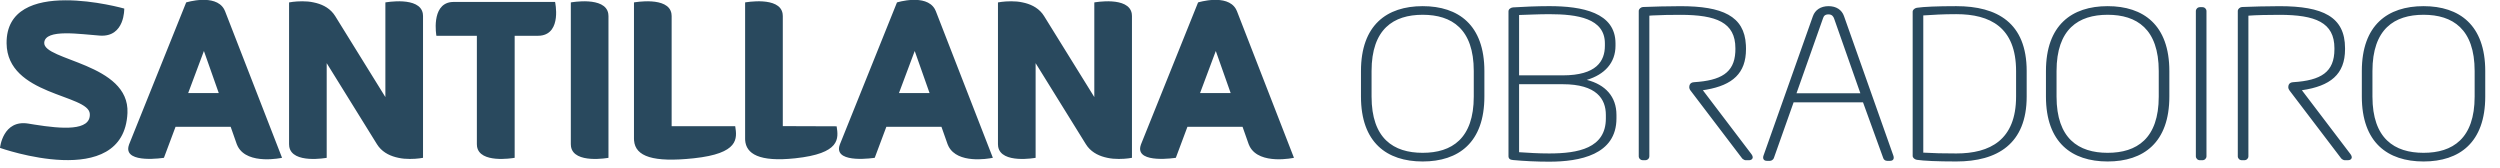 <?xml version="1.0" encoding="UTF-8"?>
<svg width="134px" height="9px" viewBox="0 0 134 9" version="1.1" xmlns="http://www.w3.org/2000/svg" xmlns:xlink="http://www.w3.org/1999/xlink">
    <!-- Generator: Sketch 58 (84663) - https://sketch.com -->
    <title>l / obradoiro</title>
    <desc>Created with Sketch.</desc>
    <g id="Page-1" stroke="none" stroke-width="1" fill="none" fill-rule="evenodd">
        <path d="M83.038,0.329 C84.808,0.329 86.591,0.671 86.591,2.328 L86.591,2.45 C86.591,3.366 86.009,3.996 85.053,4.282 C86.048,4.536 86.642,5.177 86.642,6.16 L86.642,6.347 C86.642,8.301 84.665,8.666 83.038,8.666 C82.366,8.666 81.682,8.633 81.1,8.578 C80.932,8.567 80.855,8.5 80.855,8.368 L80.855,0.605 C80.855,0.495 80.971,0.407 81.1,0.396 C81.629,0.363 82.379,0.329 83.038,0.329 Z M76.255,0.33 C78.18,0.33 79.563,1.345 79.563,3.808 L79.563,5.176 C79.563,7.639 78.18,8.655 76.255,8.655 C74.33,8.655 72.948,7.639 72.948,5.176 L72.948,3.808 C72.948,1.345 74.33,0.33 76.255,0.33 Z M104.857,0.33 C107.054,0.33 108.63,1.224 108.63,3.808 L108.63,5.176 C108.63,7.715 107.054,8.655 104.857,8.655 C103.824,8.655 103.113,8.621 102.739,8.566 C102.622,8.544 102.519,8.456 102.519,8.357 L102.519,0.627 C102.519,0.528 102.622,0.44 102.739,0.417 C103.113,0.362 103.824,0.33 104.857,0.33 Z M112.97,0.33 C114.895,0.33 116.277,1.345 116.277,3.808 L116.277,5.176 C116.277,7.639 114.895,8.655 112.97,8.655 C111.045,8.655 109.663,7.639 109.663,5.176 L109.663,3.808 C109.663,1.345 111.045,0.33 112.97,0.33 Z M129.902,0.33 C131.827,0.33 133.209,1.345 133.209,3.808 L133.209,5.176 C133.209,7.639 131.827,8.655 129.902,8.655 C127.977,8.655 126.594,7.639 126.594,5.176 L126.594,3.808 C126.594,1.345 127.977,0.33 129.902,0.33 Z M98.01,0.33 C98.424,0.33 98.72,0.528 98.837,0.86 L101.485,8.345 C101.537,8.501 101.485,8.621 101.305,8.621 L101.149,8.621 C101.046,8.621 100.969,8.556 100.943,8.477 L99.858,5.486 L96.137,5.486 L95.077,8.477 C95.052,8.544 94.961,8.621 94.871,8.621 L94.703,8.621 C94.535,8.621 94.47,8.501 94.522,8.345 L97.17,0.871 C97.287,0.539 97.584,0.33 98.01,0.33 Z M118.047,0.384 C118.176,0.384 118.267,0.484 118.267,0.594 L118.267,8.378 C118.267,8.488 118.176,8.588 118.047,8.588 L117.918,8.588 C117.789,8.588 117.698,8.488 117.698,8.378 L117.698,0.594 C117.698,0.484 117.789,0.384 117.918,0.384 L118.047,0.384 Z M90.072,0.331 C92.316,0.331 93.501,0.856 93.58,2.413 L93.585,2.584 L93.585,2.639 C93.585,3.927 92.864,4.559 91.467,4.805 L91.273,4.836 L93.882,8.269 C93.92,8.324 93.947,8.38 93.947,8.424 C93.947,8.497 93.902,8.562 93.804,8.582 L93.739,8.588 L93.572,8.588 C93.524,8.588 93.461,8.558 93.415,8.524 L93.378,8.489 L90.616,4.858 C90.579,4.817 90.544,4.736 90.544,4.677 C90.544,4.444 90.715,4.41 90.805,4.405 C92.239,4.314 92.953,3.903 93.013,2.794 L93.017,2.639 L93.017,2.584 C93.017,1.204 91.997,0.795 90.072,0.795 C89.597,0.795 88.974,0.804 88.565,0.828 L88.405,0.84 L88.405,8.38 C88.405,8.471 88.343,8.554 88.246,8.58 L88.185,8.588 L88.058,8.588 C87.949,8.588 87.868,8.519 87.844,8.433 L87.837,8.38 L87.837,0.586 C87.837,0.486 87.942,0.387 88.058,0.376 C88.509,0.354 89.516,0.331 90.072,0.331 Z M122.181,0.331 C124.504,0.331 125.694,0.895 125.694,2.584 L125.694,2.584 L125.694,2.639 C125.694,3.986 124.906,4.615 123.381,4.836 L123.381,4.836 L125.991,8.269 C126.029,8.324 126.056,8.38 126.056,8.424 C126.056,8.512 125.991,8.588 125.848,8.588 L125.848,8.588 L125.68,8.588 C125.617,8.588 125.526,8.535 125.487,8.489 L125.487,8.489 L122.724,4.858 C122.688,4.818 122.652,4.736 122.652,4.677 C122.652,4.444 122.824,4.411 122.913,4.405 C124.412,4.31 125.125,3.866 125.125,2.639 L125.125,2.639 L125.125,2.584 C125.125,1.204 124.105,0.795 122.181,0.795 C121.639,0.795 120.902,0.807 120.514,0.84 L120.514,0.84 L120.514,8.38 C120.514,8.489 120.424,8.588 120.294,8.588 L120.294,8.588 L120.166,8.588 C120.036,8.588 119.946,8.489 119.946,8.38 L119.946,8.38 L119.946,0.586 C119.946,0.486 120.05,0.387 120.166,0.376 C120.618,0.354 121.624,0.331 122.181,0.331 Z M6.66,0.459 C6.66,0.459 6.702,1.998 5.359,1.909 C4.334,1.841 2.42,1.524 2.371,2.287 C2.309,3.254 6.955,3.39 6.832,6.057 C6.638,10.285 -4.79616347e-14,7.927 -4.79616347e-14,7.927 C-4.79616347e-14,7.927 0.148,6.393 1.527,6.626 L1.859,6.68 C3.308,6.91 4.868,7.038 4.814,6.104 C4.754,5.047 0.381,5.128 0.353,2.322 C0.319,-1.343 6.66,0.459 6.66,0.459 Z M35.989,0.73 L36,0.86 L36,6.766 L39.408,6.766 C39.509,7.422 39.622,8.224 37.185,8.484 C35.023,8.714 34.053,8.396 33.985,7.527 L33.981,7.424 L33.981,0.13 C33.981,0.13 35.835,-0.212 35.989,0.73 Z M12.006,0.482 L12.062,0.598 L15.118,8.458 C15.118,8.458 13.288,8.861 12.75,7.858 L12.692,7.731 L12.364,6.797 L9.409,6.797 L8.787,8.458 C8.787,8.458 6.687,8.791 6.885,7.858 L6.918,7.744 L9.979,0.13 C9.979,0.13 11.529,-0.35 12.006,0.482 Z M50.104,0.482 L50.16,0.598 L53.217,8.458 L53.18,8.465 C52.92,8.516 51.34,8.778 50.849,7.858 L50.791,7.731 L50.462,6.797 L47.508,6.797 L46.886,8.458 C46.886,8.458 44.786,8.791 44.982,7.858 L45.016,7.744 L48.078,0.13 C48.078,0.13 49.627,-0.35 50.104,0.482 Z M66.244,0.482 L66.3,0.598 L69.356,8.458 C69.356,8.458 67.525,8.861 66.988,7.858 L66.93,7.731 L66.601,6.797 L63.646,6.797 L63.025,8.458 C63.025,8.458 60.925,8.791 61.122,7.858 L61.155,7.744 L64.217,0.13 C64.217,0.13 65.766,-0.35 66.244,0.482 Z M41.947,0.728 L41.958,0.859 L41.958,6.76 L44.844,6.77 C44.946,7.425 45.057,8.225 42.62,8.485 C40.68,8.691 39.991,8.241 39.94,7.513 L39.938,7.425 L39.938,0.13 C39.938,0.13 41.793,-0.213 41.947,0.728 Z M32.603,0.73 L32.614,0.86 L32.614,8.459 C32.614,8.459 30.76,8.802 30.606,7.859 L30.596,7.728 L30.596,0.13 C30.596,0.13 32.449,-0.212 32.603,0.73 Z M54.197,0.069 C54.396,0.068 54.613,0.084 54.812,0.13 C55.2,0.209 55.593,0.38 55.866,0.723 L55.962,0.86 L58.655,5.203 L58.655,0.13 C58.655,0.13 60.508,-0.212 60.663,0.73 L60.673,0.86 L60.673,8.459 C60.673,8.459 60.37,8.521 59.967,8.519 C59.767,8.52 59.551,8.504 59.353,8.459 C58.964,8.379 58.571,8.208 58.298,7.865 L58.202,7.728 L55.509,3.385 L55.509,8.459 C55.509,8.459 53.656,8.802 53.501,7.859 L53.491,7.728 L53.491,0.13 C53.491,0.13 53.794,0.068 54.197,0.069 Z M16.199,0.069 C16.398,0.068 16.614,0.084 16.813,0.13 C17.202,0.209 17.596,0.38 17.868,0.723 L17.965,0.86 L20.656,5.203 L20.656,0.13 C20.656,0.13 22.509,-0.212 22.664,0.73 L22.674,0.86 L22.674,8.459 C22.674,8.459 22.372,8.521 21.968,8.519 C21.769,8.52 21.553,8.504 21.355,8.459 C20.966,8.379 20.572,8.208 20.3,7.865 L20.204,7.728 L17.511,3.385 L17.511,8.459 C17.511,8.459 15.658,8.802 15.504,7.859 L15.494,7.728 L15.494,0.13 C15.494,0.13 15.796,0.068 16.199,0.069 Z M29.752,0.103 C29.752,0.103 30.123,1.777 28.971,1.911 L28.819,1.919 L27.586,1.919 L27.586,8.458 L27.576,8.46 C27.427,8.486 25.718,8.76 25.57,7.859 L25.56,7.728 L25.56,1.919 L23.391,1.919 C23.391,1.919 23.09,0.251 24.174,0.112 L24.323,0.103 L29.752,0.103 Z M104.857,0.759 C104.108,0.759 103.656,0.792 103.088,0.827 L103.088,8.181 C103.656,8.213 104.108,8.225 104.857,8.225 C106.666,8.225 108.062,7.506 108.062,5.176 L108.062,3.808 C108.062,1.456 106.666,0.759 104.857,0.759 Z M83.761,4.514 L81.423,4.514 L81.423,8.158 C81.979,8.192 82.405,8.225 83.038,8.225 C84.588,8.225 86.074,7.948 86.074,6.347 L86.074,6.16 C86.074,5.31 85.583,4.514 83.761,4.514 Z M129.902,0.792 C128.339,0.792 127.163,1.554 127.163,3.808 L127.163,5.176 C127.163,7.428 128.339,8.191 129.902,8.191 C131.465,8.191 132.641,7.428 132.641,5.176 L132.641,3.808 C132.641,1.554 131.465,0.792 129.902,0.792 Z M112.97,0.792 C111.408,0.792 110.231,1.554 110.231,3.808 L110.231,5.176 C110.231,7.428 111.408,8.191 112.97,8.191 C114.533,8.191 115.709,7.428 115.709,5.176 L115.709,3.808 C115.709,1.554 114.533,0.792 112.97,0.792 Z M76.255,0.792 C74.692,0.792 73.516,1.554 73.516,3.808 L73.516,5.176 C73.516,7.428 74.692,8.191 76.255,8.191 C77.819,8.191 78.994,7.428 78.994,5.176 L78.994,3.808 C78.994,1.554 77.819,0.792 76.255,0.792 Z M98.01,0.771 C97.816,0.771 97.752,0.86 97.713,0.981 L96.292,5 L99.716,5 L98.307,0.992 C98.268,0.881 98.191,0.771 98.01,0.771 Z M10.93,2.733 L10.086,4.989 L11.726,4.989 L10.93,2.733 Z M65.167,2.733 L64.323,4.989 L65.964,4.989 L65.167,2.733 Z M49.029,2.733 L48.184,4.989 L49.825,4.989 L49.029,2.733 Z M83.038,0.76 C82.47,0.76 81.862,0.793 81.423,0.804 L81.423,4.039 L83.761,4.039 C85.57,4.039 86.022,3.278 86.022,2.45 L86.022,2.328 C86.022,0.981 84.549,0.76 83.038,0.76 Z" id="l-/-obradoiro" fill="#29495e"></path>
    </g>
</svg>